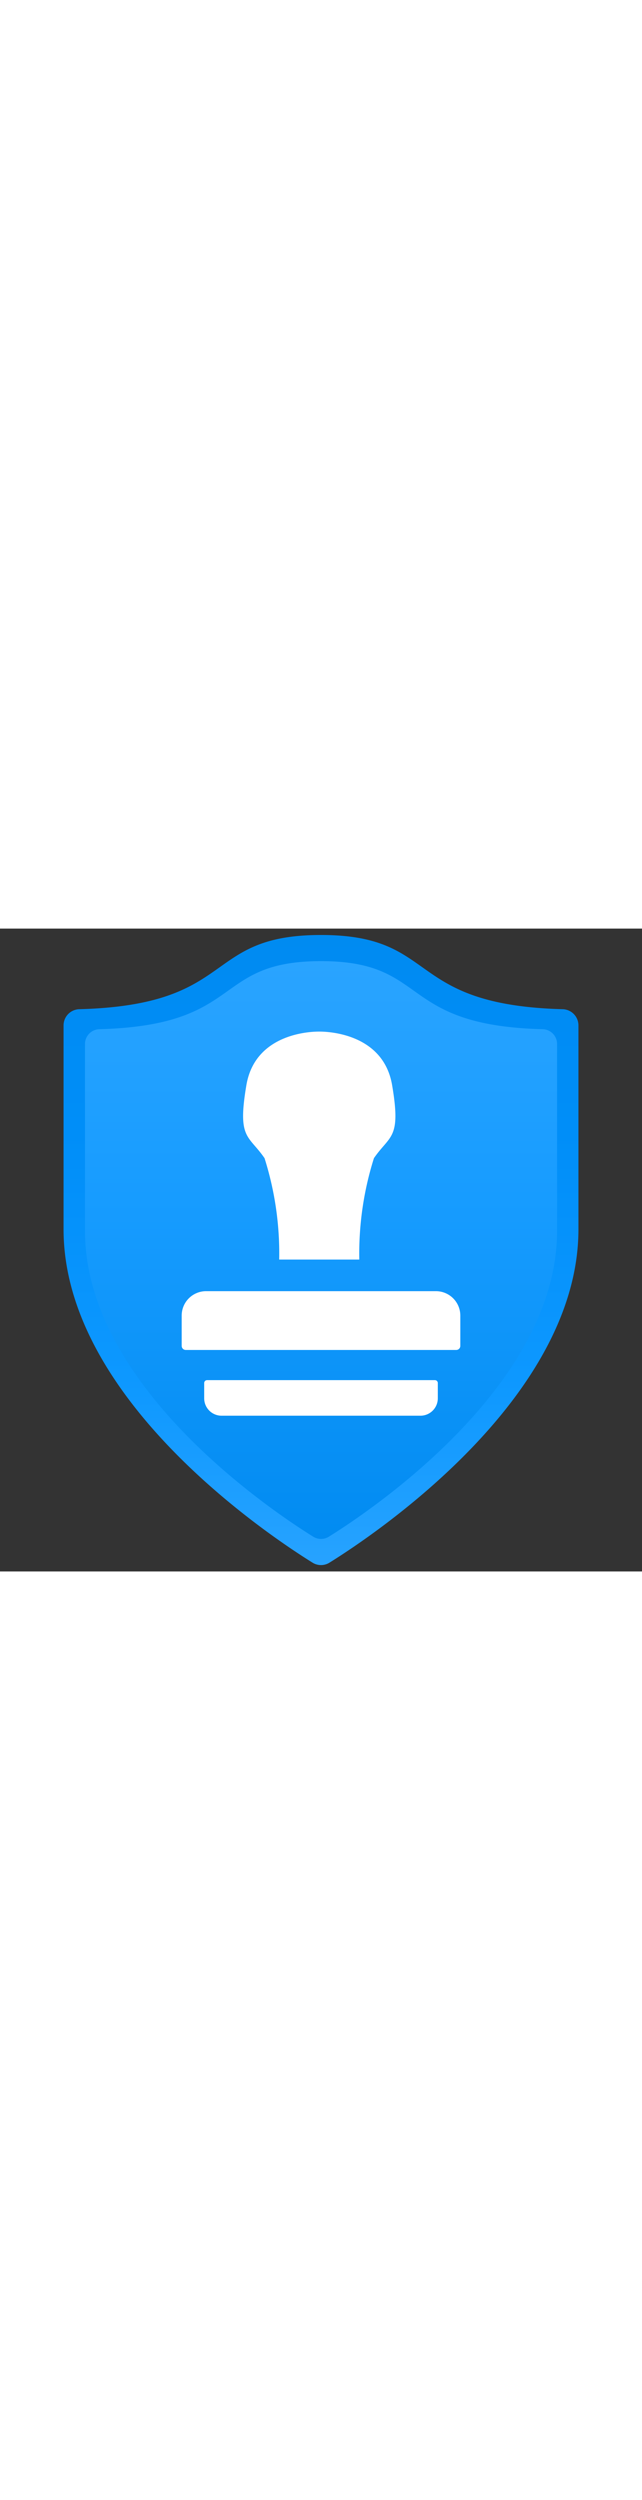 <?xml version="1.0" encoding="utf-8"?><svg xmlns="http://www.w3.org/2000/svg" width="100%" height="70" viewBox="0 0 18 18" preserveAspectRatio="xMidYMid meet"><rect x="0" y="0" width="18" height="18" fill="#333333" stroke="none"/><defs><linearGradient id="ac751aac-6970-402f-a3f2-9aa52d04f60f" x1="9" y1="-0.691" x2="9" y2="19.486" gradientUnits="userSpaceOnUse"><stop offset="0" stop-color="#008AF0" /><stop offset="0.316" stop-color="#008EF8" /><stop offset="0.659" stop-color="#0D98FF" /><stop offset="0.999" stop-color="#2FA6FF" /></linearGradient><linearGradient id="abb5031d-e11a-49a5-b40f-a5fec69f99f1" x1="9" y1="17.788" x2="9" y2="-0.966" gradientUnits="userSpaceOnUse"><stop offset="0" stop-color="#008AF0" /><stop offset="0.546" stop-color="#179CFF" /><stop offset="0.999" stop-color="#2FA6FF" /></linearGradient></defs><g id="a77f7262-f5c6-4c37-9570-216c2d38da89"><g><path d="M16.218,8.417c0,4.743-5.734,8.562-6.98,9.336a.449.449,0,0,1-.476,0c-1.246-.774-6.98-4.593-6.98-9.336V2.709a.454.454,0,0,1,.443-.452C6.685,2.136,5.658.179,9,.179s2.315,1.957,6.775,2.078a.454.454,0,0,1,.443.452Z" fill="url(#ac751aac-6970-402f-a3f2-9aa52d04f60f)" /><path d="M15.619,8.465c0,4.35-5.258,7.852-6.4,8.562a.413.413,0,0,1-.436,0c-1.143-.71-6.4-4.212-6.4-8.562V3.231a.414.414,0,0,1,.406-.414C6.877,2.706,5.935.911,9,.911s2.123,1.8,6.213,1.906a.414.414,0,0,1,.406.414Z" fill="url(#abb5031d-e11a-49a5-b40f-a5fec69f99f1)" /><g><path d="M12.222,10.152H5.778a.684.684,0,0,0-.684.684v.848a.114.114,0,0,0,.114.114h7.584a.114.114,0,0,0,.114-.114v-.848A.684.684,0,0,0,12.222,10.152Z" fill="#FFFFFF" /><path d="M12.194,12.643H5.806a.081.081,0,0,0-.081.081v.428a.487.487,0,0,0,.487.487h5.576a.487.487,0,0,0,.487-.487v-.428A.081.081,0,0,0,12.194,12.643Z" fill="#FFFFFF" /><path d="M10.484,6.428c.451-.655.767-.531.51-2.044s-1.94-1.5-2.043-1.5-1.786-.016-2.043,1.5.059,1.389.509,2.044a8.845,8.845,0,0,1,.411,2.839h2.246A8.867,8.867,0,0,1,10.484,6.428Z" fill="#FFFFFF" /></g></g></g></svg>